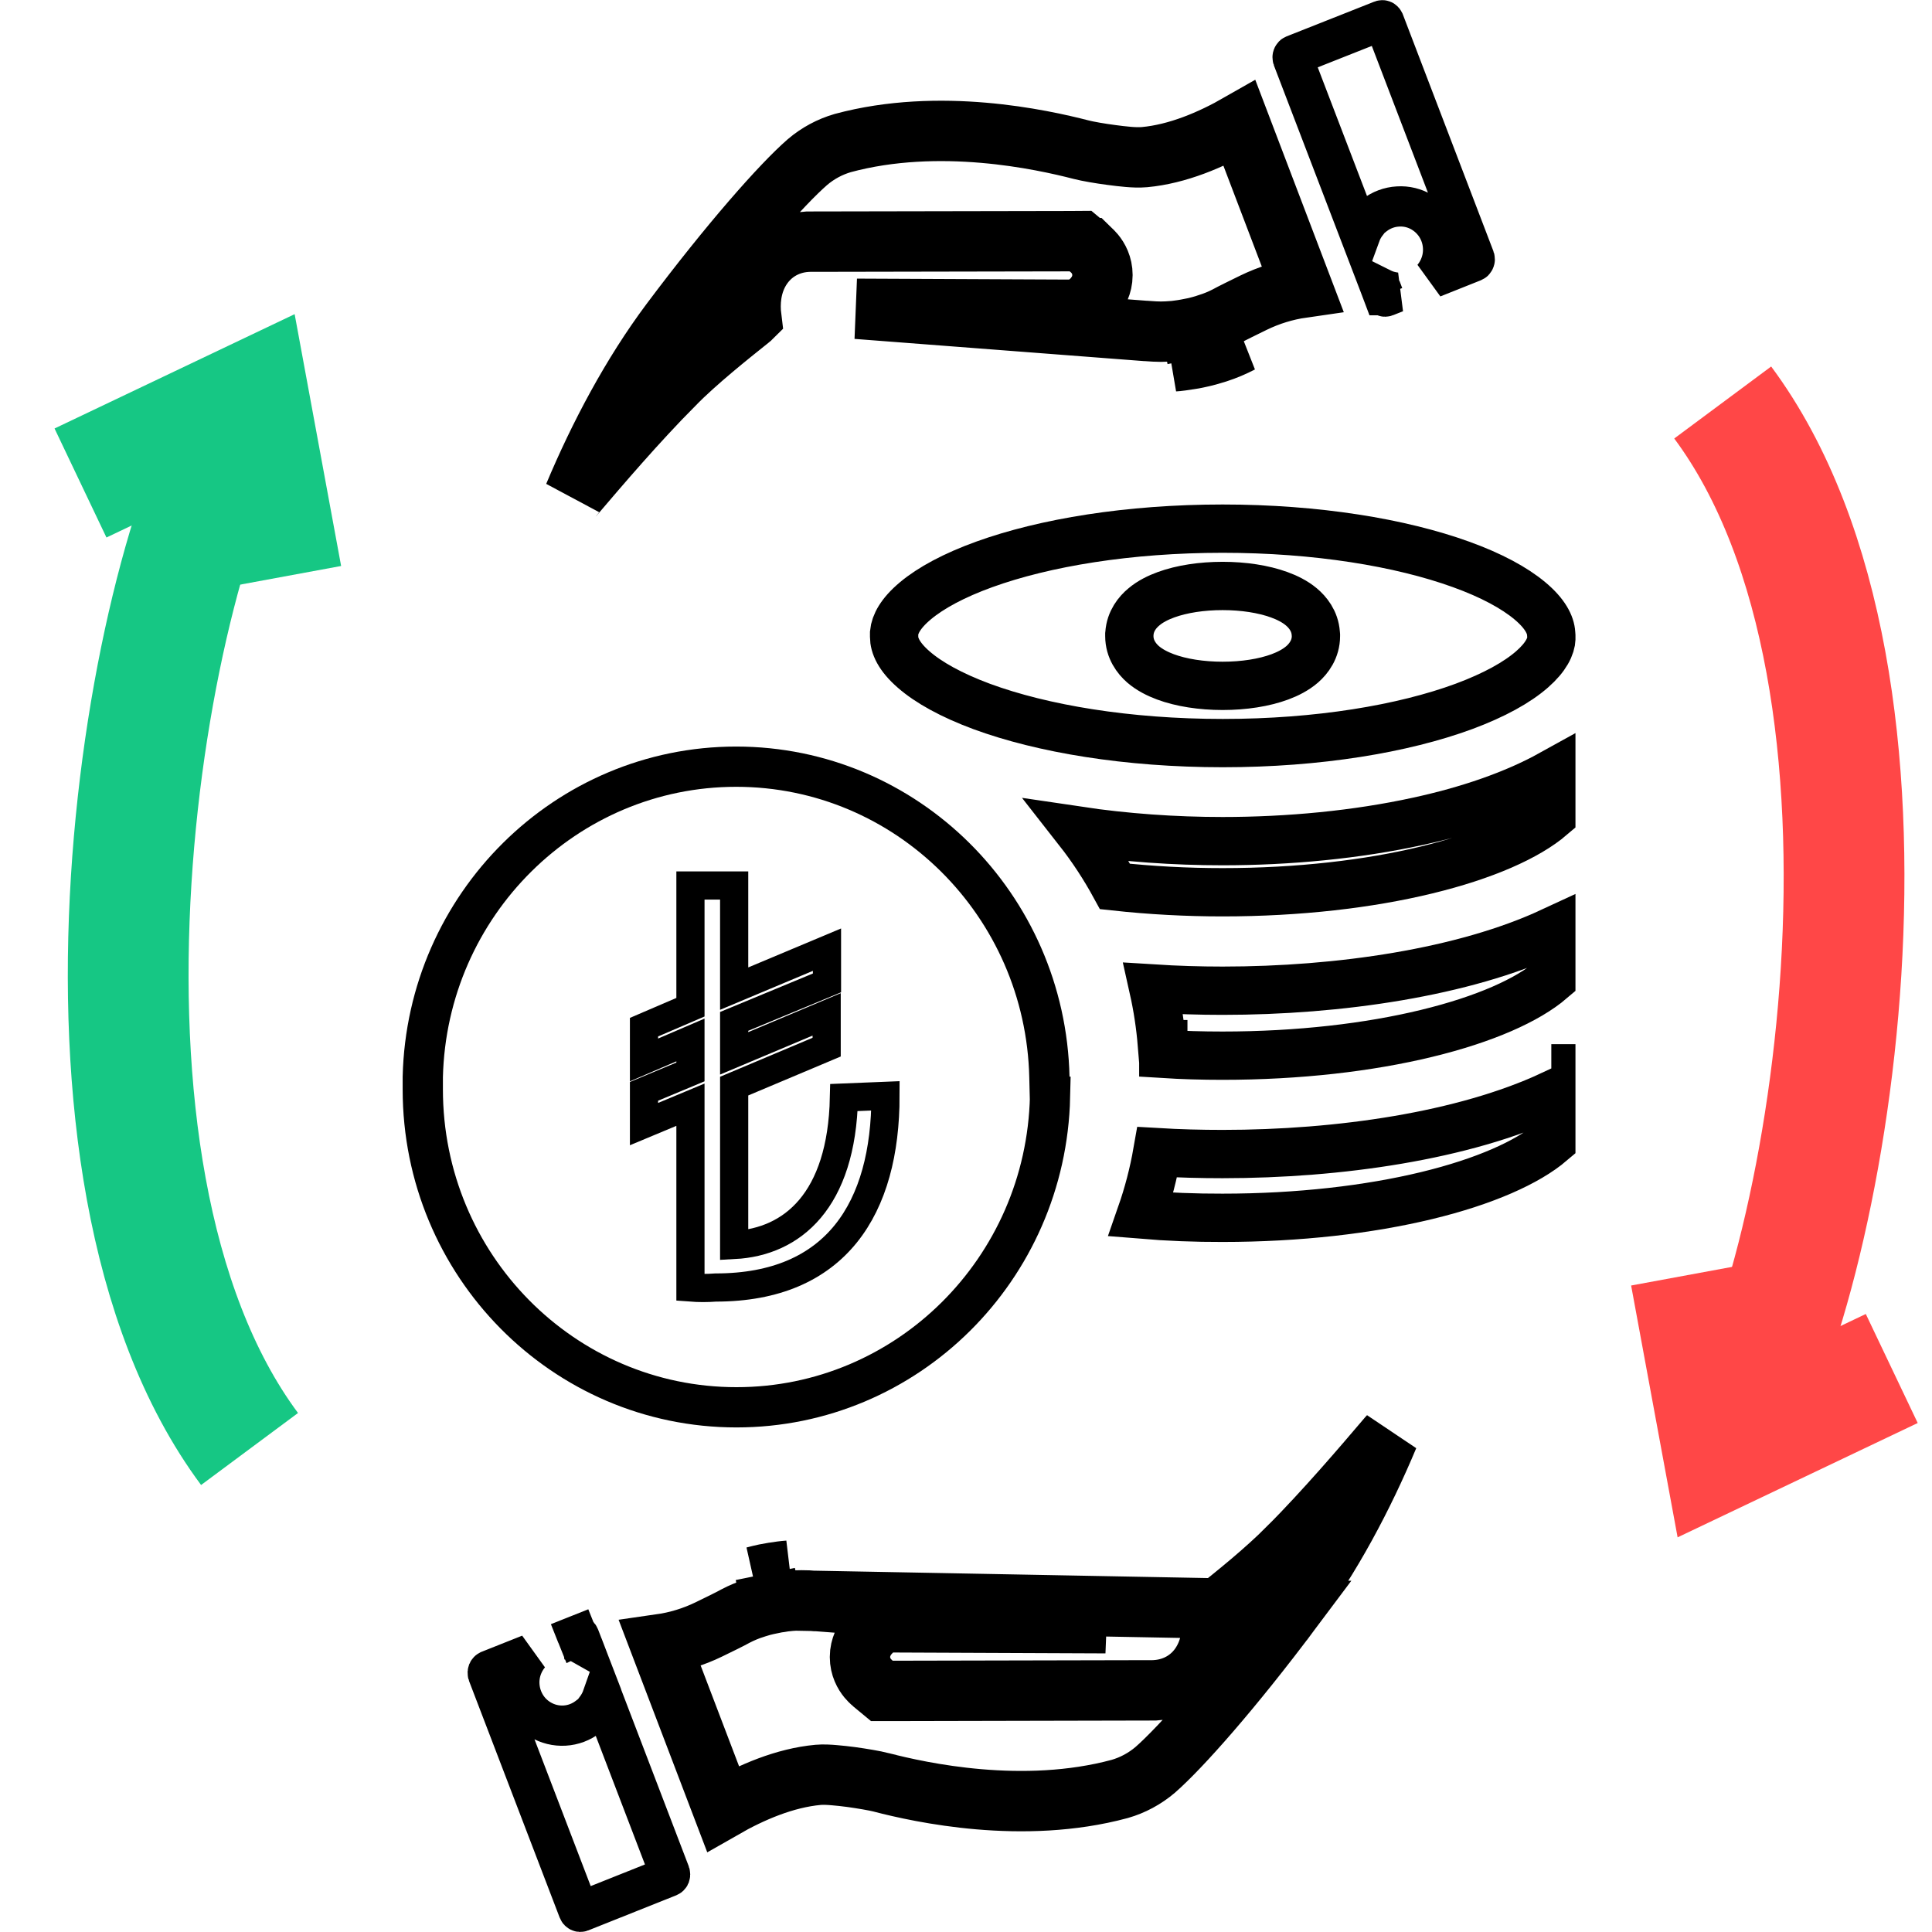 <svg width="24" height="24" viewBox="0 0 24 24" fill="none" xmlns="http://www.w3.org/2000/svg">
<rect width="24" height="24" fill="none"/>
<g clip-path="url(#clip0_1_80)">
<path d="M19.271 10.137L19.271 10.139C19.271 10.14 19.271 10.141 19.271 10.141C18.977 10.393 18.444 10.632 17.722 10.807C17.006 10.981 16.133 11.084 15.187 11.084L15.187 11.084C14.741 11.084 14.294 11.06 13.851 11.012C13.718 10.768 13.566 10.536 13.396 10.319C13.979 10.406 14.59 10.449 15.187 10.449C16.008 10.449 16.853 10.369 17.617 10.202C18.229 10.069 18.802 9.876 19.271 9.616L19.271 10.137Z" stroke="black" stroke-width="0.6"/>
<path d="M19.271 12.168L19.271 12.169C19.271 12.17 19.271 12.171 19.271 12.171C18.977 12.423 18.445 12.662 17.722 12.837C17.006 13.011 16.133 13.114 15.187 13.114C14.935 13.114 14.69 13.107 14.451 13.092V12.971H14.433C14.414 12.739 14.379 12.508 14.328 12.28C14.614 12.298 14.903 12.307 15.188 12.307C16.637 12.307 18.183 12.08 19.271 11.575L19.271 12.168Z" stroke="black" stroke-width="0.6"/>
<path d="M19.271 14.183L19.271 14.185C19.271 14.186 19.271 14.186 19.271 14.187C18.977 14.438 18.445 14.677 17.722 14.852C17.006 15.025 16.133 15.128 15.187 15.128L15.187 15.128C14.849 15.129 14.511 15.116 14.174 15.088C14.262 14.836 14.33 14.576 14.376 14.313C14.646 14.329 14.918 14.336 15.187 14.336C16.637 14.336 18.183 14.11 19.271 13.604L19.271 14.183ZM19.478 13.271L19.572 13.271H19.478H19.477H19.476H19.474H19.473H19.271C19.271 13.271 19.271 13.271 19.271 13.271L19.473 13.271L19.474 13.271L19.476 13.271L19.477 13.271L19.478 13.271Z" stroke="black" stroke-width="0.6"/>
<path d="M13.036 13.381L13.042 13.625H13.044C12.995 15.766 11.268 17.482 9.149 17.482C6.999 17.482 5.252 15.716 5.252 13.532V13.378C5.303 11.24 7.03 9.524 9.145 9.524C11.26 9.524 12.988 11.239 13.036 13.381Z" stroke="black" stroke-width="0.5"/>
<path d="M19.269 7.869L19.273 7.926C19.268 8.029 19.208 8.161 19.032 8.315C18.847 8.477 18.563 8.635 18.186 8.775C17.433 9.053 16.375 9.231 15.19 9.231C14.006 9.231 12.947 9.053 12.195 8.776C11.818 8.636 11.534 8.478 11.349 8.316C11.164 8.155 11.107 8.017 11.107 7.911V7.861C11.117 7.756 11.184 7.62 11.372 7.463C11.563 7.303 11.851 7.147 12.227 7.011C12.977 6.74 14.022 6.567 15.188 6.567C16.354 6.567 17.4 6.74 18.149 7.011C18.526 7.147 18.813 7.303 19.004 7.463C19.196 7.623 19.263 7.763 19.269 7.869ZM16.347 7.902V7.89L16.346 7.878L16.345 7.867C16.334 7.713 16.244 7.604 16.165 7.538C16.085 7.471 15.987 7.423 15.89 7.388C15.695 7.317 15.447 7.279 15.188 7.279C14.928 7.279 14.68 7.317 14.485 7.388C14.389 7.423 14.29 7.471 14.21 7.539C14.131 7.604 14.04 7.715 14.03 7.871L14.029 7.88V7.89V7.902C14.029 8.064 14.119 8.182 14.199 8.252C14.28 8.322 14.38 8.372 14.477 8.408C14.673 8.481 14.925 8.52 15.188 8.52C15.452 8.52 15.703 8.481 15.9 8.408C15.997 8.372 16.096 8.322 16.177 8.252C16.257 8.182 16.347 8.064 16.347 7.902Z" stroke="black" stroke-width="0.6"/>
<path d="M7.304 21.327L7.402 21.252V21.229C7.436 21.183 7.464 21.133 7.483 21.079L8.322 23.272C8.322 23.272 8.322 23.272 8.322 23.272C8.325 23.28 8.325 23.29 8.322 23.298C8.319 23.305 8.313 23.31 8.308 23.312L7.215 23.748C7.215 23.748 7.215 23.748 7.215 23.748C7.21 23.75 7.205 23.75 7.2 23.747C7.195 23.745 7.189 23.74 7.186 23.732L6.06 20.792C6.06 20.792 6.06 20.792 6.06 20.792C6.057 20.784 6.058 20.774 6.061 20.766C6.064 20.759 6.07 20.754 6.074 20.752L6.579 20.551C6.513 20.629 6.47 20.725 6.456 20.826C6.442 20.93 6.458 21.036 6.503 21.131C6.548 21.227 6.62 21.307 6.711 21.361C6.802 21.416 6.907 21.442 7.013 21.436C7.119 21.43 7.22 21.392 7.304 21.327ZM7.159 20.394C7.121 20.38 7.082 20.371 7.042 20.366L7.168 20.316L7.076 20.084L7.169 20.316C7.173 20.314 7.178 20.314 7.183 20.316C7.188 20.318 7.193 20.323 7.196 20.331L7.233 20.427C7.21 20.414 7.185 20.403 7.159 20.394Z" stroke="black" stroke-width="0.5"/>
<path d="M9.878 19.882L9.819 19.886C9.797 19.888 9.777 19.89 9.75 19.893C9.732 19.895 9.714 19.898 9.692 19.902C9.681 19.903 9.67 19.905 9.657 19.907C9.636 19.91 9.613 19.915 9.582 19.921L9.507 19.553M9.878 19.882L16.048 19.998C15.305 20.991 14.666 21.71 14.349 21.987C14.22 22.096 14.07 22.177 13.909 22.223C12.708 22.547 11.438 22.268 10.95 22.142L10.949 22.141C10.864 22.12 10.711 22.094 10.574 22.075C10.503 22.066 10.429 22.057 10.363 22.052C10.305 22.047 10.227 22.042 10.162 22.048L10.162 22.048C9.75 22.086 9.338 22.262 8.98 22.467L8.202 20.426C8.412 20.396 8.615 20.334 8.806 20.241C8.928 20.182 9.081 20.107 9.141 20.073C9.214 20.035 9.291 20.003 9.369 19.978L9.369 19.978L9.371 19.977C9.405 19.966 9.438 19.956 9.471 19.947C9.503 19.939 9.544 19.929 9.583 19.921L9.507 19.553M9.878 19.882C9.931 19.88 9.984 19.88 10.037 19.882L10.129 19.889L10.141 19.889H10.15L13.734 20.164L11.095 20.153L10.937 20.152L10.826 20.266C10.826 20.266 10.826 20.266 10.825 20.266C10.82 20.272 10.792 20.3 10.767 20.333C10.743 20.367 10.683 20.456 10.683 20.584C10.683 20.706 10.736 20.796 10.778 20.847C10.798 20.871 10.817 20.889 10.828 20.899C10.838 20.908 10.848 20.916 10.85 20.918L10.851 20.919L10.955 21.005L11.091 21.005L14.33 20.998L14.341 20.998L14.352 20.997C14.618 20.981 14.835 20.838 14.953 20.617C15.047 20.443 15.07 20.244 15.045 20.052C15.05 20.049 15.054 20.045 15.058 20.042C15.348 19.811 15.712 19.52 16.006 19.224L16.007 19.224C16.475 18.751 16.922 18.227 17.241 17.852C17.243 17.849 17.245 17.847 17.247 17.845C16.935 18.59 16.532 19.351 16.048 19.998L9.878 19.882ZM9.507 19.553C9.538 19.547 9.57 19.541 9.601 19.536C9.61 19.535 9.619 19.534 9.629 19.532C9.653 19.528 9.68 19.524 9.704 19.521C9.737 19.517 9.763 19.514 9.793 19.512L9.373 19.585C9.413 19.574 9.462 19.563 9.507 19.553Z" stroke="black" stroke-width="0.75"/>
<path d="M17.337 3.634L17.213 3.683C17.208 3.685 17.203 3.685 17.199 3.683C17.194 3.68 17.189 3.675 17.186 3.667L17.185 3.667L17.151 3.577C17.173 3.588 17.196 3.598 17.219 3.607C17.257 3.62 17.297 3.629 17.337 3.634ZM16.977 2.772C16.943 2.816 16.917 2.864 16.898 2.916L16.059 0.725C16.059 0.725 16.059 0.725 16.059 0.725C16.056 0.717 16.056 0.707 16.06 0.699C16.063 0.691 16.068 0.687 16.073 0.685L17.164 0.253C17.169 0.251 17.174 0.251 17.179 0.253C17.184 0.255 17.189 0.26 17.193 0.268L18.318 3.209C18.318 3.209 18.318 3.209 18.318 3.209C18.321 3.217 18.321 3.226 18.317 3.234C18.314 3.242 18.309 3.247 18.304 3.249L17.8 3.45C17.866 3.371 17.908 3.276 17.922 3.175C17.936 3.071 17.92 2.964 17.875 2.869C17.83 2.774 17.758 2.694 17.667 2.639C17.577 2.584 17.471 2.558 17.365 2.565C17.259 2.571 17.158 2.609 17.074 2.674L16.977 2.749V2.772Z" stroke="black" stroke-width="0.5"/>
<path d="M14.871 4.447L14.796 4.08C14.766 4.086 14.742 4.09 14.721 4.093C14.708 4.095 14.697 4.097 14.686 4.099C14.664 4.102 14.646 4.105 14.628 4.107C14.601 4.111 14.581 4.113 14.559 4.114L14.501 4.118C14.447 4.121 14.394 4.121 14.341 4.118L14.25 4.112L14.237 4.111H14.228L10.644 3.836L13.283 3.848L13.441 3.848L13.552 3.735C13.553 3.735 13.553 3.735 13.553 3.734C13.559 3.729 13.587 3.701 13.611 3.667C13.636 3.634 13.695 3.545 13.695 3.417C13.695 3.295 13.643 3.205 13.6 3.153C13.58 3.129 13.562 3.112 13.55 3.101C13.541 3.093 13.531 3.085 13.528 3.082L13.527 3.082L13.423 2.995L13.287 2.996L10.048 3.002L10.037 3.002L10.026 3.003C9.76 3.019 9.544 3.163 9.425 3.383C9.331 3.557 9.309 3.757 9.333 3.948C9.329 3.952 9.325 3.955 9.321 3.958C9.031 4.19 8.666 4.481 8.372 4.776L8.372 4.777C7.904 5.249 7.457 5.774 7.137 6.149C7.135 6.151 7.133 6.153 7.131 6.156C7.444 5.41 7.847 4.65 8.33 4.003C9.074 3.01 9.712 2.291 10.03 2.014C10.159 1.904 10.308 1.824 10.469 1.777C11.67 1.453 12.94 1.733 13.429 1.859L13.429 1.859C13.514 1.881 13.667 1.907 13.804 1.925C13.875 1.935 13.949 1.943 14.015 1.949C14.074 1.954 14.151 1.958 14.217 1.952L14.217 1.952C14.628 1.914 15.041 1.739 15.399 1.534L16.176 3.574C15.967 3.604 15.763 3.667 15.572 3.76C15.451 3.819 15.298 3.894 15.237 3.928C15.164 3.966 15.088 3.997 15.009 4.022L15.007 4.023C14.974 4.034 14.941 4.044 14.907 4.053C14.875 4.062 14.834 4.072 14.795 4.08L14.871 4.447ZM14.871 4.447C14.916 4.438 14.965 4.426 15.006 4.415C15.046 4.404 15.085 4.392 15.124 4.38C15.225 4.347 15.322 4.306 15.416 4.257L14.585 4.488C14.615 4.486 14.642 4.484 14.675 4.479C14.699 4.476 14.725 4.472 14.75 4.468C14.759 4.467 14.768 4.466 14.777 4.464C14.809 4.46 14.84 4.453 14.871 4.447Z" stroke="black" stroke-width="0.75"/>
<path d="M11 13.613C11 15.004 10.391 15.994 8.891 15.994C8.786 16.002 8.681 16.002 8.577 15.994V13.723L8 13.964V13.557L8.577 13.316V12.919L8 13.167V12.76L8.577 12.512V11H9.12V12.281L10.273 11.797V12.21L9.12 12.688V13.085L10.269 12.601V13.008L9.12 13.492V15.466C9.842 15.428 10.456 14.916 10.484 13.634L11 13.613Z" stroke="black" stroke-width="0.35" stroke-miterlimit="10"/>
</g>
<path d="M3.1 5C1.779 6.986 0.5 14.5 3.1 18" stroke="#16C784" stroke-width="1.5"/>
<path d="M3.5 7.167L3.1 5L1 6" stroke="#16C784" stroke-width="1.5"/>
<path d="M21.4 18C22.721 16.014 24 8.5 21.4 5" stroke="#FF4747" stroke-width="1.5"/>
<path d="M21 15.833L21.4 18L23.5 17" stroke="#FF4747" stroke-width="1.5"/>
<defs>
<clipPath id="clip0_1_80">
<rect width="14.571" height="24" fill="white" transform="translate(5)"/>
</clipPath>
</defs>
</svg>
